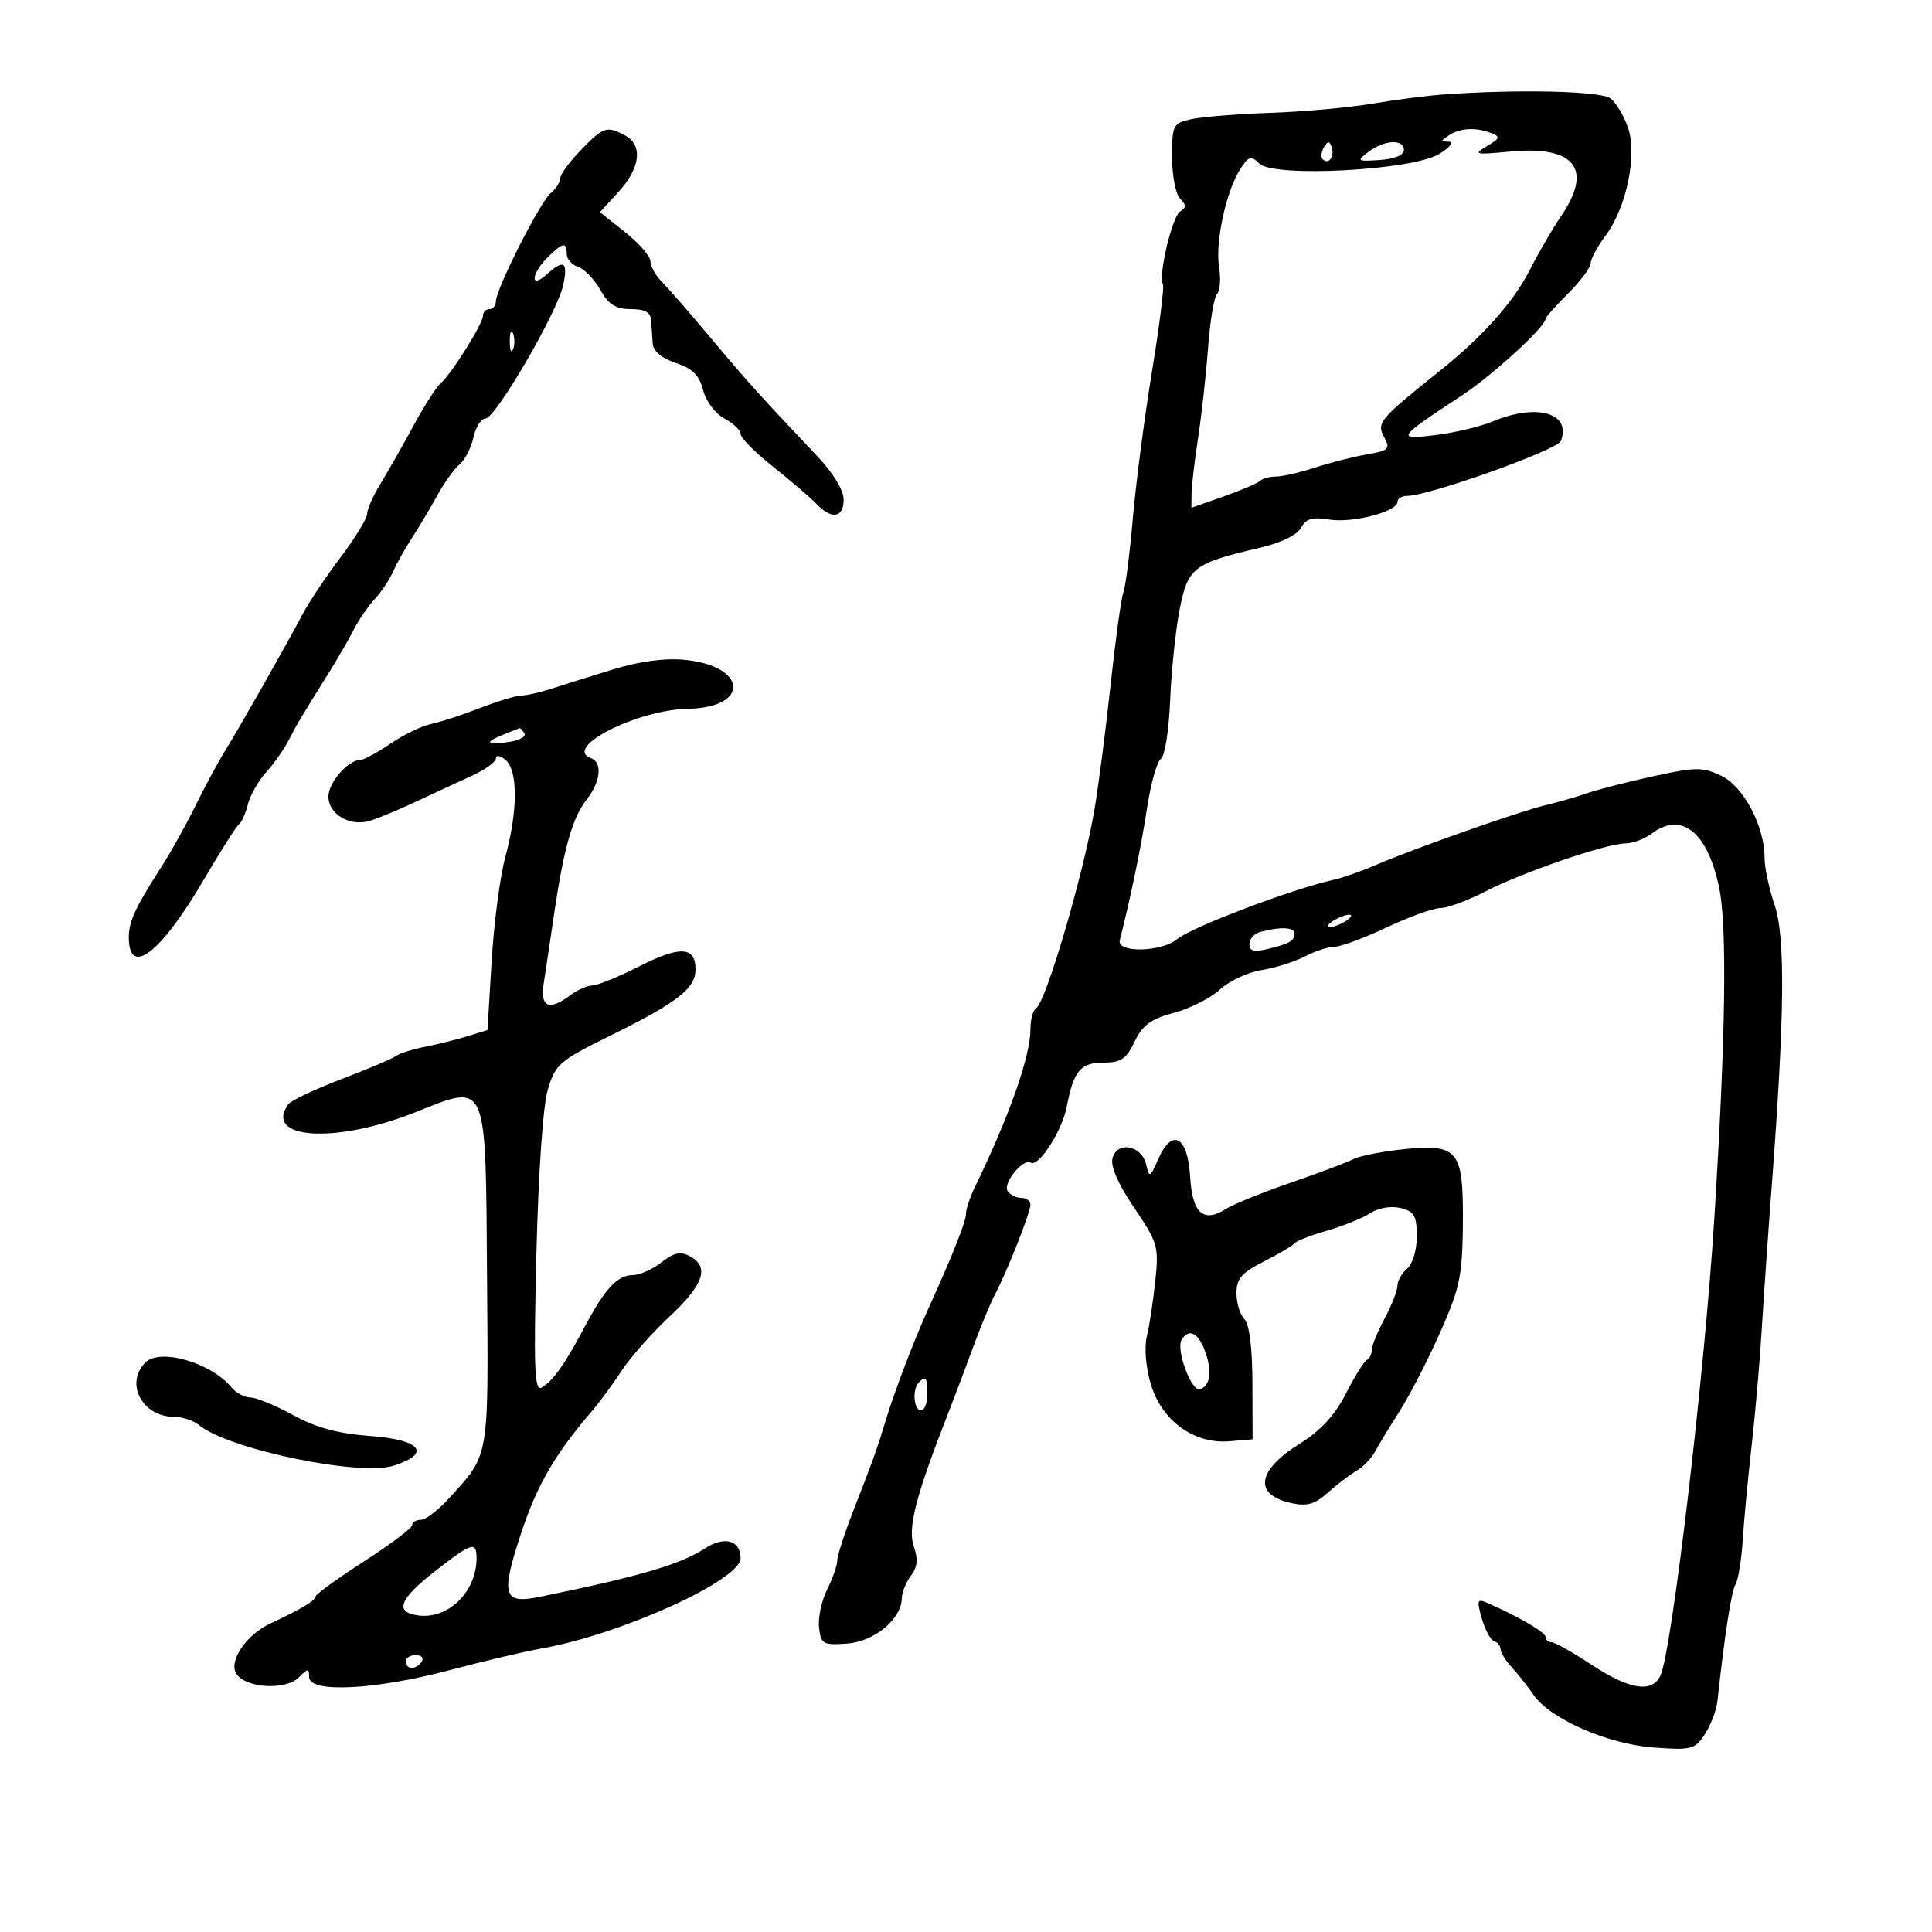<svg xmlns="http://www.w3.org/2000/svg" width="300" height="300" viewBox="0 0 300 300" version="1.1">
	<path d="M 224 14.681 C 221.525 14.863, 216.575 15.505, 213 16.108 C 209.425 16.710, 202.334 17.347, 197.241 17.524 C 192.149 17.700, 186.637 18.141, 184.991 18.502 C 182.135 19.129, 182 19.395, 182 24.379 C 182 27.251, 182.559 30.159, 183.242 30.842 C 184.226 31.826, 184.228 32.241, 183.248 32.847 C 182.007 33.614, 179.814 42.890, 180.580 44.130 C 180.805 44.494, 180.042 50.576, 178.884 57.646 C 177.725 64.716, 176.386 74.991, 175.908 80.479 C 175.429 85.968, 174.767 91.143, 174.437 91.979 C 174.106 92.816, 173.205 99.350, 172.434 106.500 C 171.663 113.650, 170.523 122.425, 169.899 126 C 168.123 136.193, 162.385 155.644, 160.880 156.574 C 160.396 156.873, 160.002 158.329, 160.005 159.809 C 160.013 163.996, 156.734 173.313, 151.377 184.331 C 150.619 185.888, 150 187.743, 150 188.454 C 150 189.663, 147.949 194.848, 144.246 203 C 141.953 208.048, 138.959 215.877, 137.554 220.500 C 136.156 225.101, 135.749 226.235, 132.435 234.770 C 131.096 238.218, 130 241.637, 130 242.366 C 130 243.096, 129.295 245.107, 128.432 246.835 C 127.570 248.563, 127.008 251.220, 127.182 252.739 C 127.477 255.297, 127.794 255.479, 131.500 255.216 C 135.748 254.915, 139.971 251.439, 140.032 248.194 C 140.049 247.262, 140.688 245.676, 141.451 244.669 C 142.462 243.335, 142.583 242.101, 141.895 240.127 C 140.919 237.328, 142.170 232.414, 147.021 220 C 148.202 216.975, 150.074 212.025, 151.179 209 C 152.284 205.975, 153.780 202.375, 154.503 201 C 156.441 197.314, 160 188.293, 160 187.065 C 160 186.479, 159.352 186, 158.559 186 C 157.766 186, 156.822 185.522, 156.461 184.937 C 155.699 183.704, 158.881 179.809, 160.057 180.535 C 161.270 181.285, 164.939 175.575, 165.649 171.834 C 166.700 166.295, 167.780 165, 171.350 165 C 174.067 165, 174.896 164.441, 176.183 161.743 C 177.407 159.175, 178.701 158.227, 182.290 157.267 C 184.794 156.598, 188.008 154.970, 189.432 153.651 C 190.855 152.332, 193.756 150.975, 195.877 150.636 C 197.999 150.296, 201.032 149.342, 202.618 148.516 C 204.203 147.689, 206.286 147.010, 207.247 147.006 C 208.208 147.003, 211.852 145.650, 215.344 144 C 218.836 142.350, 222.586 141, 223.677 141 C 224.768 141, 227.875 139.855, 230.581 138.456 C 236.348 135.473, 249.328 131.014, 252.378 130.968 C 253.545 130.951, 255.374 130.276, 256.441 129.468 C 261.092 125.950, 265.131 129.157, 266.943 137.804 C 268.215 143.877, 267.960 161.171, 266.183 189.439 C 264.661 213.635, 259.562 256.738, 257.805 260.250 C 256.467 262.925, 252.993 262.355, 247.140 258.500 C 244.217 256.575, 241.415 255, 240.913 255 C 240.411 255, 240 254.633, 240 254.185 C 240 253.466, 235.648 250.931, 230.838 248.849 C 229.391 248.223, 229.295 248.541, 230.090 251.315 C 230.592 253.067, 231.453 254.650, 232.002 254.833 C 232.551 255.017, 233 255.579, 233 256.083 C 233 256.587, 233.787 257.857, 234.750 258.905 C 235.713 259.952, 237.229 261.872, 238.120 263.170 C 240.683 266.906, 249.625 270.826, 256.787 271.354 C 262.659 271.786, 263.184 271.649, 264.739 269.276 C 265.654 267.878, 266.531 265.557, 266.687 264.117 C 267.801 253.830, 268.854 247.045, 269.497 246.005 C 269.911 245.334, 270.412 242.246, 270.610 239.143 C 270.808 236.039, 271.430 229.450, 271.993 224.500 C 272.555 219.550, 273.258 211.487, 273.553 206.583 C 273.849 201.678, 274.554 191.553, 275.120 184.083 C 277.123 157.641, 277.244 145.486, 275.555 140.510 C 274.700 137.991, 274 134.713, 274 133.226 C 274 128.288, 270.751 122.120, 267.279 120.468 C 264.378 119.086, 263.339 119.091, 256.779 120.523 C 252.776 121.397, 248.150 122.581, 246.500 123.154 C 244.850 123.727, 241.925 124.569, 240 125.024 C 235.969 125.979, 219.374 131.832, 213.558 134.351 C 211.390 135.290, 208.465 136.313, 207.058 136.624 C 200.613 138.050, 185.042 143.957, 182.773 145.837 C 180.328 147.863, 173.375 147.991, 173.881 146 C 175.582 139.306, 177.216 131.387, 178.109 125.506 C 178.694 121.659, 179.663 118.208, 180.263 117.837 C 180.864 117.466, 181.507 113.413, 181.693 108.831 C 181.878 104.249, 182.546 97.859, 183.177 94.631 C 184.453 88.101, 185.272 87.476, 195.771 85.022 C 198.924 84.285, 201.436 83.055, 202.022 81.958 C 202.782 80.538, 203.765 80.250, 206.393 80.676 C 210.018 81.265, 217 79.452, 217 77.922 C 217 77.415, 217.683 77, 218.518 77 C 221.873 77, 241.836 69.871, 242.368 68.482 C 244.040 64.127, 238.647 62.578, 231.790 65.443 C 229.890 66.237, 225.898 67.189, 222.918 67.558 C 216.695 68.329, 216.872 68.063, 227 61.405 C 231.774 58.267, 240 50.727, 240 49.490 C 240 49.257, 241.575 47.492, 243.500 45.567 C 245.425 43.642, 247 41.532, 247 40.878 C 247 40.224, 248.038 38.296, 249.306 36.594 C 252.566 32.221, 254.262 24.058, 252.793 19.809 C 252.164 17.989, 250.941 15.952, 250.075 15.282 C 248.577 14.123, 235.622 13.825, 224 14.681 M 90.196 23.298 C 88.438 25.111, 87 27.081, 87 27.675 C 87 28.269, 86.327 29.314, 85.504 29.997 C 83.852 31.368, 77 44.912, 77 46.807 C 77 47.463, 76.550 48, 76 48 C 75.450 48, 75 48.460, 75 49.021 C 75 50.259, 70.093 58.089, 68.412 59.534 C 67.751 60.102, 65.877 63.027, 64.247 66.034 C 62.618 69.040, 60.323 73.075, 59.146 75 C 57.970 76.925, 57.006 79.082, 57.004 79.793 C 57.002 80.504, 55.163 83.519, 52.918 86.493 C 50.673 89.466, 48.047 93.384, 47.083 95.200 C 44.235 100.562, 37.030 113.262, 34.998 116.500 C 33.963 118.150, 31.899 121.975, 30.411 125 C 28.924 128.025, 26.547 132.300, 25.129 134.500 C 21.019 140.877, 20 143.074, 20 145.555 C 20 151.790, 24.925 148.052, 31.507 136.824 C 34.190 132.246, 36.713 128.270, 37.114 127.990 C 37.514 127.709, 38.132 126.323, 38.487 124.908 C 38.842 123.494, 40.119 121.249, 41.324 119.918 C 42.530 118.588, 44.093 116.375, 44.798 115 C 46.115 112.430, 46.746 111.368, 51.043 104.500 C 52.419 102.300, 54.170 99.270, 54.933 97.767 C 55.696 96.264, 57.155 94.138, 58.175 93.043 C 59.195 91.948, 60.480 90.027, 61.030 88.776 C 61.580 87.524, 62.910 85.150, 63.987 83.500 C 65.063 81.850, 66.823 78.895, 67.899 76.933 C 68.974 74.971, 70.533 72.803, 71.363 72.114 C 72.192 71.425, 73.161 69.543, 73.515 67.931 C 73.869 66.319, 74.705 65, 75.373 65 C 76.937 65, 86.541 48.510, 87.459 44.250 C 88.240 40.624, 87.541 40.200, 84.829 42.655 C 82.310 44.934, 82.465 42.535, 85 40 C 87.374 37.626, 88 37.508, 88 39.433 C 88 40.221, 88.787 41.119, 89.750 41.430 C 90.713 41.741, 92.267 43.346, 93.203 44.997 C 94.512 47.304, 95.613 48, 97.953 48 C 100.148 48, 101.030 48.490, 101.106 49.750 C 101.165 50.712, 101.277 52.339, 101.356 53.364 C 101.447 54.542, 102.769 55.648, 104.943 56.364 C 107.531 57.218, 108.581 58.262, 109.175 60.572 C 109.618 62.295, 111.070 64.235, 112.482 64.991 C 113.867 65.732, 115.006 66.824, 115.014 67.419 C 115.022 68.014, 117.299 70.300, 120.074 72.500 C 122.849 74.700, 125.867 77.287, 126.782 78.250 C 129.128 80.719, 131 80.422, 131 77.579 C 131 76.116, 129.379 73.446, 126.902 70.829 C 117.973 61.398, 116.034 59.246, 110.455 52.582 C 107.269 48.776, 103.839 44.839, 102.832 43.832 C 101.824 42.824, 101 41.363, 101 40.584 C 101 39.805, 99.235 37.770, 97.077 36.061 L 93.154 32.954 96.077 29.754 C 99.448 26.064, 99.849 22.525, 97.066 21.035 C 94.219 19.512, 93.700 19.682, 90.196 23.298 M 225 21 C 223.667 21.862, 223.667 21.973, 225 22.002 C 225.826 22.019, 225.152 22.871, 223.500 23.898 C 219.384 26.456, 197.752 27.609, 195.532 25.389 C 194.269 24.126, 193.896 24.232, 192.607 26.221 C 190.416 29.603, 188.672 37.591, 189.292 41.411 C 189.591 43.255, 189.454 45.155, 188.986 45.632 C 188.519 46.109, 187.890 49.875, 187.588 54 C 187.286 58.125, 186.589 64.425, 186.039 68 C 185.490 71.575, 185.031 75.479, 185.020 76.675 L 185 78.851 190.003 77.089 C 192.755 76.120, 195.305 75.029, 195.670 74.664 C 196.035 74.299, 197.143 74, 198.132 74 C 199.121 74, 201.858 73.372, 204.215 72.604 C 206.572 71.836, 210.192 70.915, 212.260 70.557 C 215.688 69.963, 215.922 69.723, 214.913 67.838 C 213.734 65.634, 214.191 65.095, 223.683 57.500 C 230.245 52.249, 235.032 46.870, 237.530 41.942 C 238.864 39.309, 241.090 35.482, 242.478 33.438 C 247.394 26.193, 244.483 22.579, 234.500 23.532 C 229.032 24.054, 228.710 23.981, 230.867 22.704 C 232.929 21.485, 233.015 21.220, 231.536 20.652 C 229.152 19.737, 226.756 19.865, 225 21 M 205.583 22.866 C 205.152 23.563, 205.070 24.403, 205.400 24.733 C 206.295 25.628, 207.271 24.312, 206.787 22.862 C 206.449 21.846, 206.213 21.846, 205.583 22.866 M 212.500 23.578 C 210.609 25.009, 210.705 25.079, 214.250 24.842 C 216.525 24.690, 218 24.082, 218 23.296 C 218 21.553, 214.968 21.709, 212.500 23.578 M 79.158 53 C 79.158 54.375, 79.385 54.938, 79.662 54.250 C 79.940 53.563, 79.940 52.438, 79.662 51.750 C 79.385 51.063, 79.158 51.625, 79.158 53 M 95 104.003 C 91.425 105.105, 87.118 106.455, 85.429 107.003 C 83.740 107.551, 81.724 108, 80.948 108 C 80.173 108, 77.280 108.877, 74.519 109.948 C 71.759 111.020, 68.342 112.134, 66.927 112.423 C 65.512 112.713, 62.679 114.086, 60.632 115.475 C 58.586 116.864, 56.486 118, 55.967 118 C 54.063 118, 51 121.507, 51 123.687 C 51 126.385, 54.236 128.345, 57.288 127.494 C 58.504 127.156, 61.750 125.820, 64.500 124.526 C 67.250 123.233, 71.188 121.409, 73.250 120.473 C 75.313 119.538, 77 118.318, 77 117.764 C 77 117.191, 77.648 117.293, 78.500 118 C 80.428 119.600, 80.420 125.870, 78.481 133 C 77.658 136.025, 76.695 143.325, 76.341 149.222 L 75.698 159.945 72.599 160.901 C 70.894 161.427, 67.925 162.166, 66 162.544 C 64.075 162.922, 62.050 163.564, 61.500 163.970 C 60.950 164.377, 57.125 165.998, 53 167.572 C 48.875 169.146, 45.169 170.899, 44.765 171.467 C 40.900 176.901, 51.980 177.645, 64.313 172.779 C 75.869 168.220, 75.392 167.123, 75.630 198.754 C 75.841 226.845, 76.039 225.714, 69.695 232.686 C 68.036 234.509, 66.076 236, 65.339 236 C 64.603 236, 64 236.369, 64 236.820 C 64 237.270, 60.625 239.812, 56.500 242.467 C 52.375 245.122, 49 247.572, 49 247.910 C 49 248.526, 46.702 249.896, 41.993 252.088 C 38.233 253.838, 35.462 257.922, 36.697 259.893 C 38.104 262.141, 44.337 262.520, 46.376 260.482 C 47.830 259.027, 48 259.022, 48 260.429 C 48 262.911, 58.140 262.424, 69.622 259.389 C 75.055 257.953, 81.525 256.424, 84 255.991 C 96.316 253.836, 115 245.377, 115 241.956 C 115 239.145, 112.466 238.465, 109.422 240.459 C 105.652 242.929, 99.219 244.811, 83.760 247.965 C 78.156 249.108, 77.743 247.739, 80.845 238.296 C 83.349 230.674, 86.086 225.920, 91.829 219.218 C 93.110 217.723, 95.233 214.844, 96.548 212.819 C 97.862 210.795, 101.202 207.021, 103.969 204.432 C 109.295 199.450, 110.210 196.718, 107.107 195.057 C 105.660 194.283, 104.621 194.511, 102.699 196.022 C 101.316 197.110, 99.313 198, 98.247 198 C 95.867 198, 93.918 200.108, 90.741 206.117 C 87.735 211.802, 85.912 214.375, 84.135 215.442 C 82.991 216.127, 82.854 212.771, 83.288 194.819 C 83.598 182.029, 84.315 171.681, 85.066 169.175 C 86.242 165.250, 86.876 164.702, 94.725 160.832 C 105.181 155.676, 108 153.489, 108 150.534 C 108 146.962, 105.624 146.826, 99.295 150.036 C 96.108 151.652, 92.825 152.995, 92 153.019 C 91.175 153.044, 89.626 153.724, 88.559 154.532 C 85.279 157.013, 83.847 156.397, 84.419 152.750 C 84.699 150.963, 85.424 146.125, 86.029 142 C 87.541 131.693, 88.888 126.958, 91.109 124.134 C 93.277 121.378, 93.577 118.376, 91.750 117.712 C 87.330 116.104, 98.944 110.206, 106.816 110.061 C 116.522 109.882, 116.063 103.391, 106.278 102.456 C 103.165 102.158, 99.235 102.698, 95 104.003 M 78.250 114.031 C 75.148 115.278, 75.434 115.737, 78.990 115.215 C 80.634 114.973, 81.733 114.376, 81.431 113.888 C 81.129 113.400, 80.796 113.029, 80.691 113.063 C 80.586 113.098, 79.487 113.534, 78.250 114.031 M 207 143 C 206.175 143.533, 205.950 143.969, 206.500 143.969 C 207.050 143.969, 208.175 143.533, 209 143 C 209.825 142.467, 210.050 142.031, 209.500 142.031 C 208.950 142.031, 207.825 142.467, 207 143 M 195.750 144.689 C 194.787 144.941, 194 145.797, 194 146.592 C 194 147.662, 194.715 147.867, 196.750 147.381 C 200.238 146.547, 201 146.110, 201 144.941 C 201 143.978, 198.864 143.875, 195.750 144.689 M 179.857 179.972 C 178.562 182.909, 178.475 182.945, 177.959 180.774 C 177.254 177.812, 173.457 177.146, 172.747 179.860 C 172.420 181.110, 173.644 183.905, 176.110 187.539 C 179.779 192.945, 179.956 193.555, 179.397 198.876 C 179.072 201.969, 178.482 205.850, 178.086 207.500 C 177.661 209.272, 177.920 212.343, 178.719 215 C 180.411 220.632, 185.430 224.259, 190.897 223.802 L 194.500 223.500 194.476 214.776 C 194.460 209.252, 194.002 205.602, 193.226 204.826 C 192.552 204.152, 192 202.349, 192 200.820 C 192 198.555, 192.786 197.642, 196.250 195.886 C 198.588 194.701, 200.725 193.432, 201 193.067 C 201.275 192.702, 203.525 191.823, 206 191.115 C 208.475 190.407, 211.511 189.182, 212.746 188.393 C 214.077 187.543, 216.011 187.216, 217.496 187.588 C 219.614 188.120, 220 188.798, 220 191.986 C 220 194.116, 219.348 196.296, 218.500 197 C 217.675 197.685, 217 198.866, 217 199.626 C 217 200.386, 216.100 202.686, 215 204.739 C 213.900 206.791, 213 209.002, 213 209.652 C 213 210.302, 212.662 210.983, 212.250 211.167 C 211.838 211.350, 210.375 213.697, 209 216.383 C 207.276 219.751, 205.061 222.161, 201.862 224.150 C 195.131 228.335, 194.600 232.120, 200.563 233.413 C 202.948 233.930, 204.189 233.571, 206.175 231.788 C 207.577 230.530, 209.573 229.006, 210.612 228.402 C 211.650 227.798, 212.959 226.448, 213.520 225.402 C 214.082 224.356, 215.692 221.700, 217.099 219.500 C 219.414 215.880, 222.980 208.725, 225.073 203.500 C 226.794 199.204, 227.158 196.632, 227.158 188.758 C 227.158 178.543, 226.234 177.546, 217.636 178.485 C 214.411 178.837, 211.036 179.516, 210.136 179.994 C 209.236 180.472, 204.900 182.104, 200.500 183.620 C 196.100 185.135, 191.551 186.976, 190.391 187.711 C 186.844 189.955, 185.133 188.413, 184.799 182.671 C 184.436 176.417, 182.009 175.092, 179.857 179.972 M 183.488 208.020 C 182.549 209.539, 185.007 216.164, 186.345 215.719 C 187.971 215.177, 188.254 212.799, 187.065 209.671 C 186.015 206.908, 184.583 206.247, 183.488 208.020 M 22.572 211.571 C 19.348 214.794, 22.083 220, 27 220 C 28.288 220, 30.053 220.585, 30.921 221.300 C 35.469 225.047, 55.875 229.288, 61.150 227.583 C 67.064 225.671, 65.395 223.566, 57.500 222.982 C 52.469 222.609, 49.096 221.695, 45.508 219.732 C 42.762 218.229, 39.780 217, 38.880 217 C 37.981 217, 36.660 216.295, 35.945 215.434 C 32.742 211.575, 24.849 209.294, 22.572 211.571 M 142.667 214.667 C 141.629 215.704, 141.883 219, 143 219 C 143.550 219, 144 217.875, 144 216.500 C 144 213.882, 143.769 213.564, 142.667 214.667 M 67.500 244.015 C 62.002 248.316, 61.238 250.322, 64.899 250.839 C 69.573 251.500, 74 247.177, 74 241.953 C 74 239.276, 73.258 239.511, 67.500 244.015 M 63 258 C 63 258.550, 63.423 259, 63.941 259 C 64.459 259, 65.160 258.550, 65.500 258 C 65.840 257.450, 65.416 257, 64.559 257 C 63.702 257, 63 257.450, 63 258" stroke="none" fill="black" fill-rule="evenodd"/>
</svg>